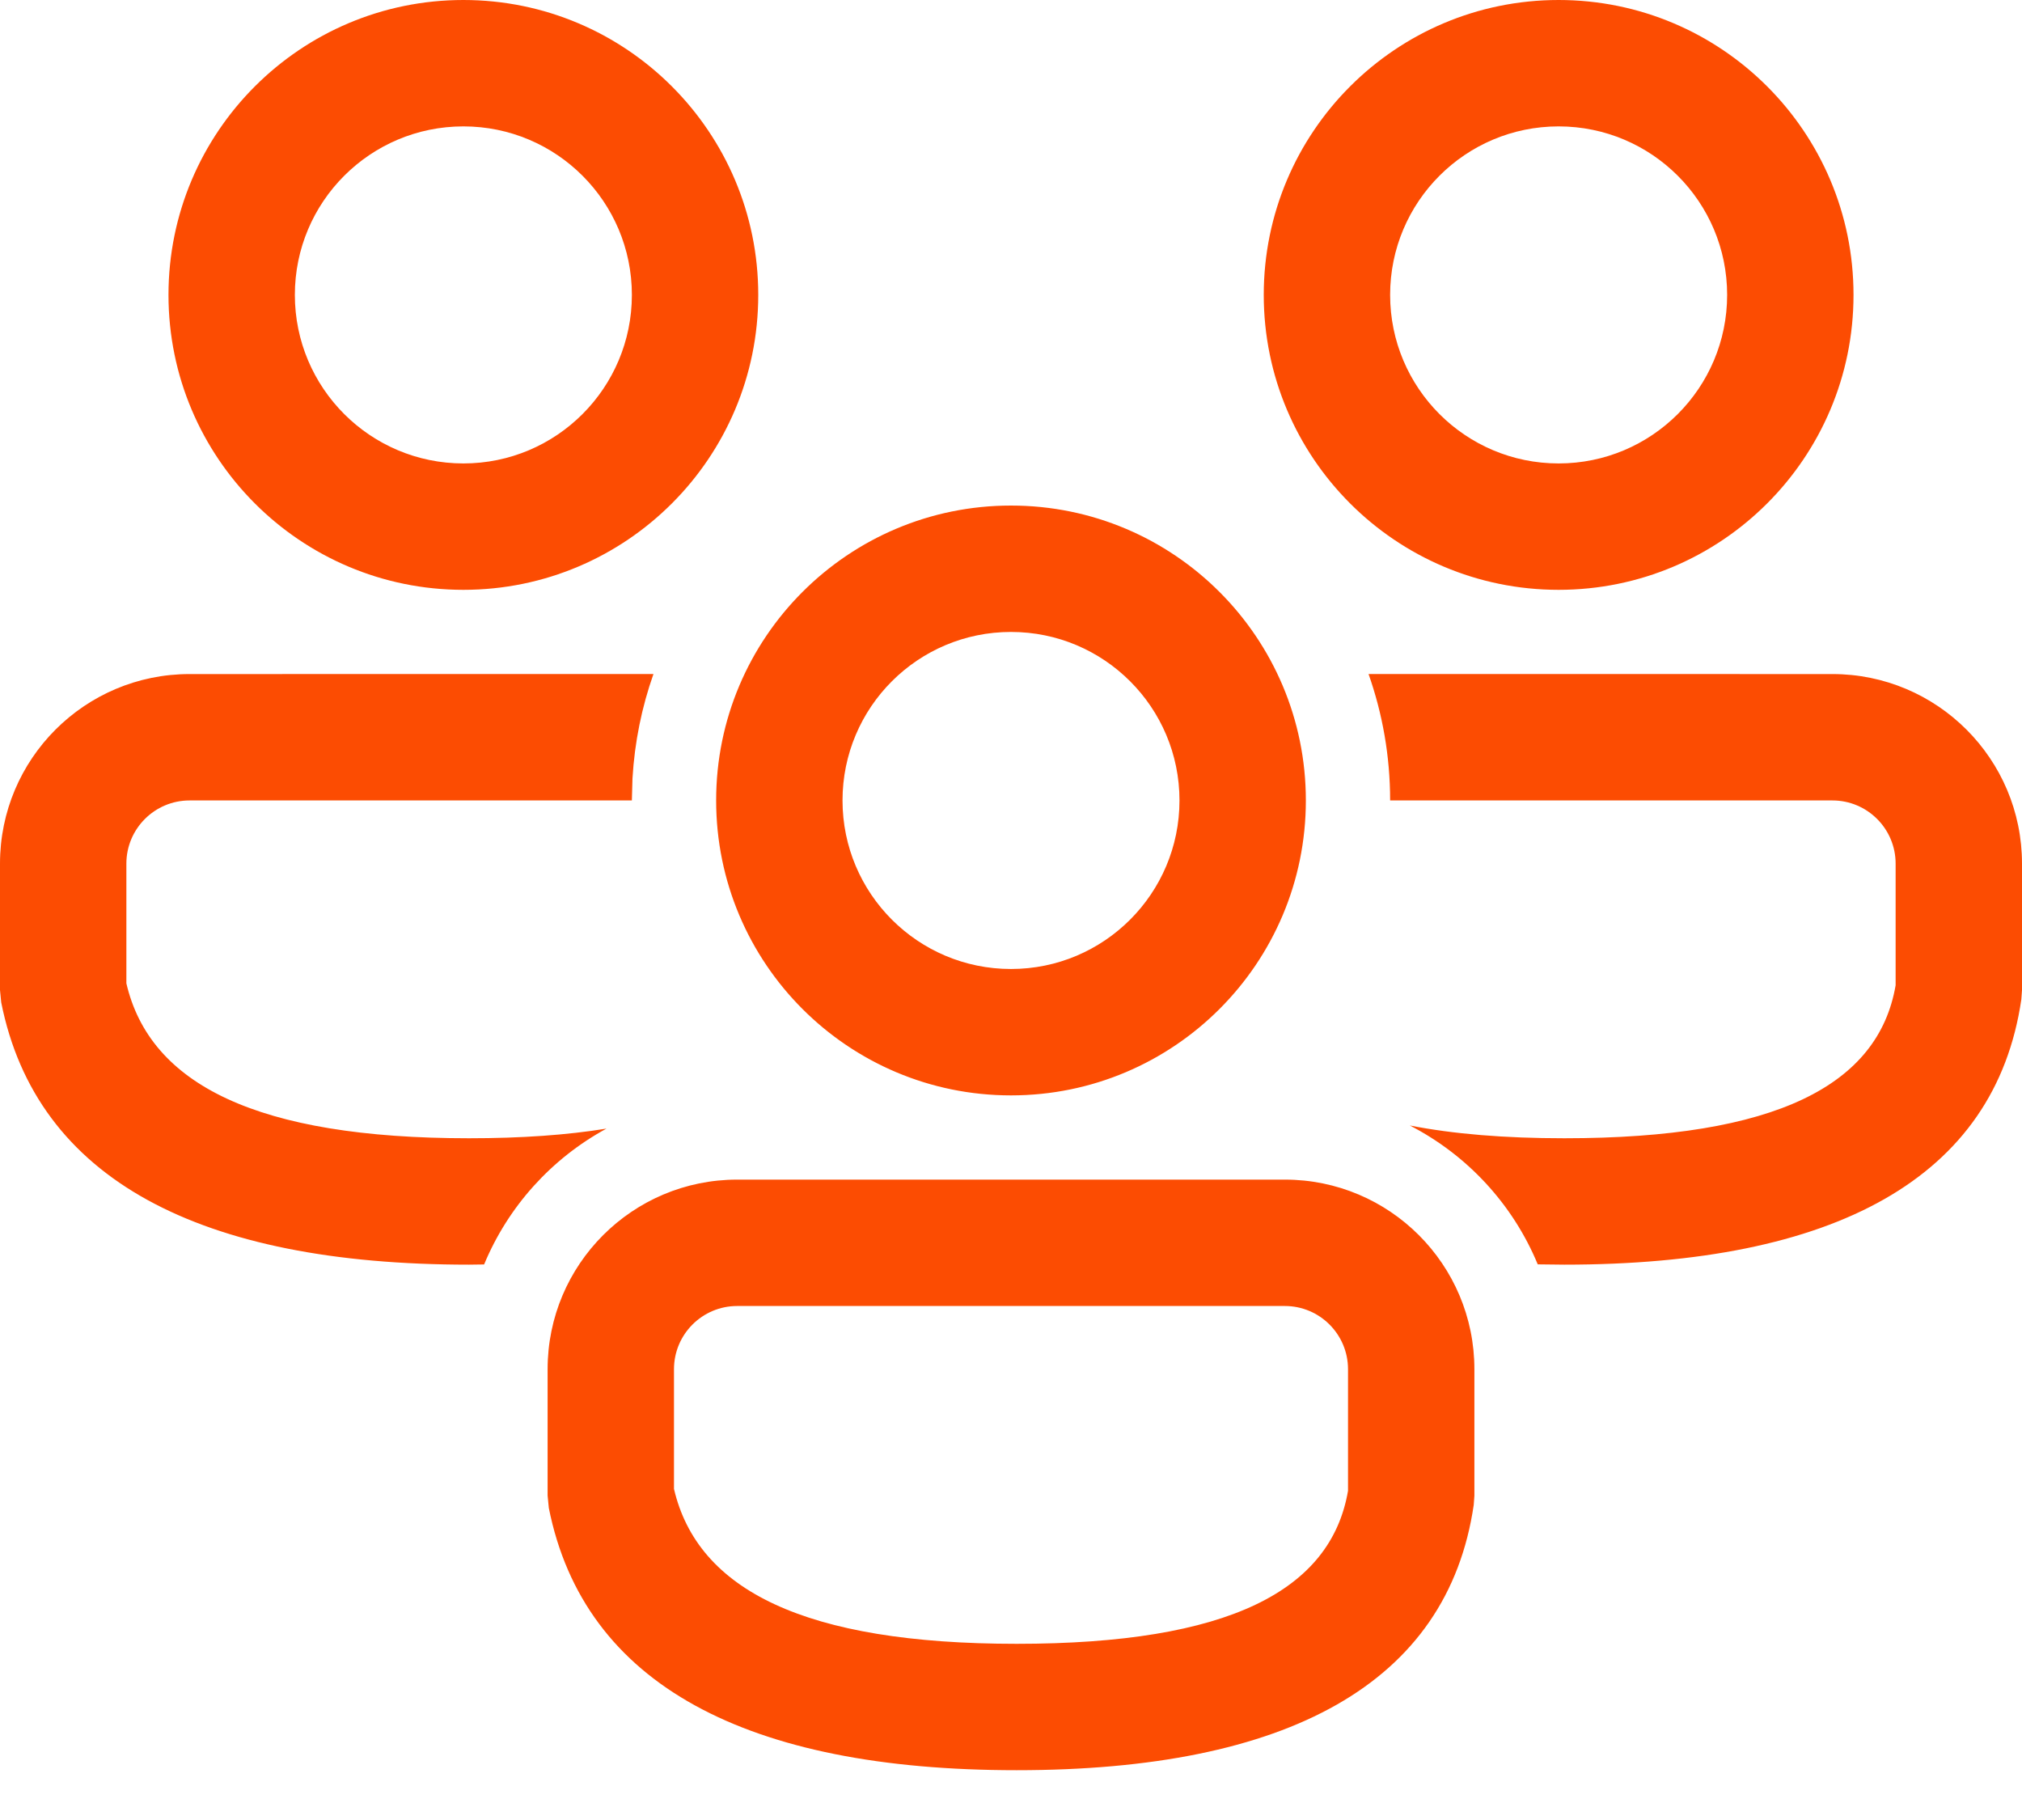 <svg width="40" height="36" viewBox="0 0 40 36" fill="none" xmlns="http://www.w3.org/2000/svg">
<path d="M25.417 23.333C27.488 23.333 29.167 25.012 29.167 27.083V29.587L29.154 29.767C28.636 33.311 25.453 35.015 20.111 35.015C14.789 35.015 11.556 33.331 10.857 29.828L10.833 29.583V27.083C10.833 25.012 12.512 23.333 14.583 23.333H25.417ZM25.417 25.833H14.583C13.893 25.833 13.333 26.393 13.333 27.083V29.451C13.8 31.451 15.918 32.515 20.111 32.515C24.305 32.515 26.328 31.463 26.667 29.489V27.083C26.667 26.393 26.107 25.833 25.417 25.833ZM27.073 13.332L36.25 13.333C38.321 13.333 40 15.012 40 17.083V19.587L39.987 19.767C39.469 23.311 36.286 25.015 30.945 25.015L30.42 25.009C29.928 23.82 29.025 22.846 27.889 22.262C28.747 22.431 29.764 22.515 30.945 22.515C35.138 22.515 37.161 21.463 37.5 19.489V17.083C37.5 16.393 36.94 15.833 36.25 15.833H27.5C27.5 14.956 27.349 14.114 27.073 13.332ZM3.75 13.333L12.927 13.332C12.697 13.984 12.554 14.677 12.512 15.398L12.5 15.833H3.75C3.06 15.833 2.5 16.393 2.5 17.083V19.451C2.966 21.451 5.084 22.515 9.278 22.515C10.315 22.515 11.219 22.451 11.998 22.324C10.913 22.913 10.053 23.862 9.577 25.011L9.278 25.015C3.956 25.015 0.722 23.331 0.024 19.828L0 19.583V17.083C0 15.012 1.679 13.333 3.75 13.333ZM20 10C23.222 10 25.833 12.612 25.833 15.833C25.833 19.055 23.222 21.667 20 21.667C16.778 21.667 14.167 19.055 14.167 15.833C14.167 12.612 16.778 10 20 10ZM20 12.5C18.159 12.5 16.667 13.992 16.667 15.833C16.667 17.674 18.159 19.167 20 19.167C21.841 19.167 23.333 17.674 23.333 15.833C23.333 13.992 21.841 12.5 20 12.5ZM30.833 0C34.055 0 36.667 2.612 36.667 5.833C36.667 9.055 34.055 11.667 30.833 11.667C27.612 11.667 25 9.055 25 5.833C25 2.612 27.612 0 30.833 0ZM9.167 0C12.388 0 15 2.612 15 5.833C15 9.055 12.388 11.667 9.167 11.667C5.945 11.667 3.333 9.055 3.333 5.833C3.333 2.612 5.945 0 9.167 0ZM30.833 2.5C28.992 2.5 27.5 3.992 27.5 5.833C27.5 7.674 28.992 9.167 30.833 9.167C32.674 9.167 34.167 7.674 34.167 5.833C34.167 3.992 32.674 2.5 30.833 2.5ZM9.167 2.5C7.326 2.5 5.833 3.992 5.833 5.833C5.833 7.674 7.326 9.167 9.167 9.167C11.008 9.167 12.5 7.674 12.5 5.833C12.5 3.992 11.008 2.5 9.167 2.5Z" fill="#FC4C02"/>
</svg>
